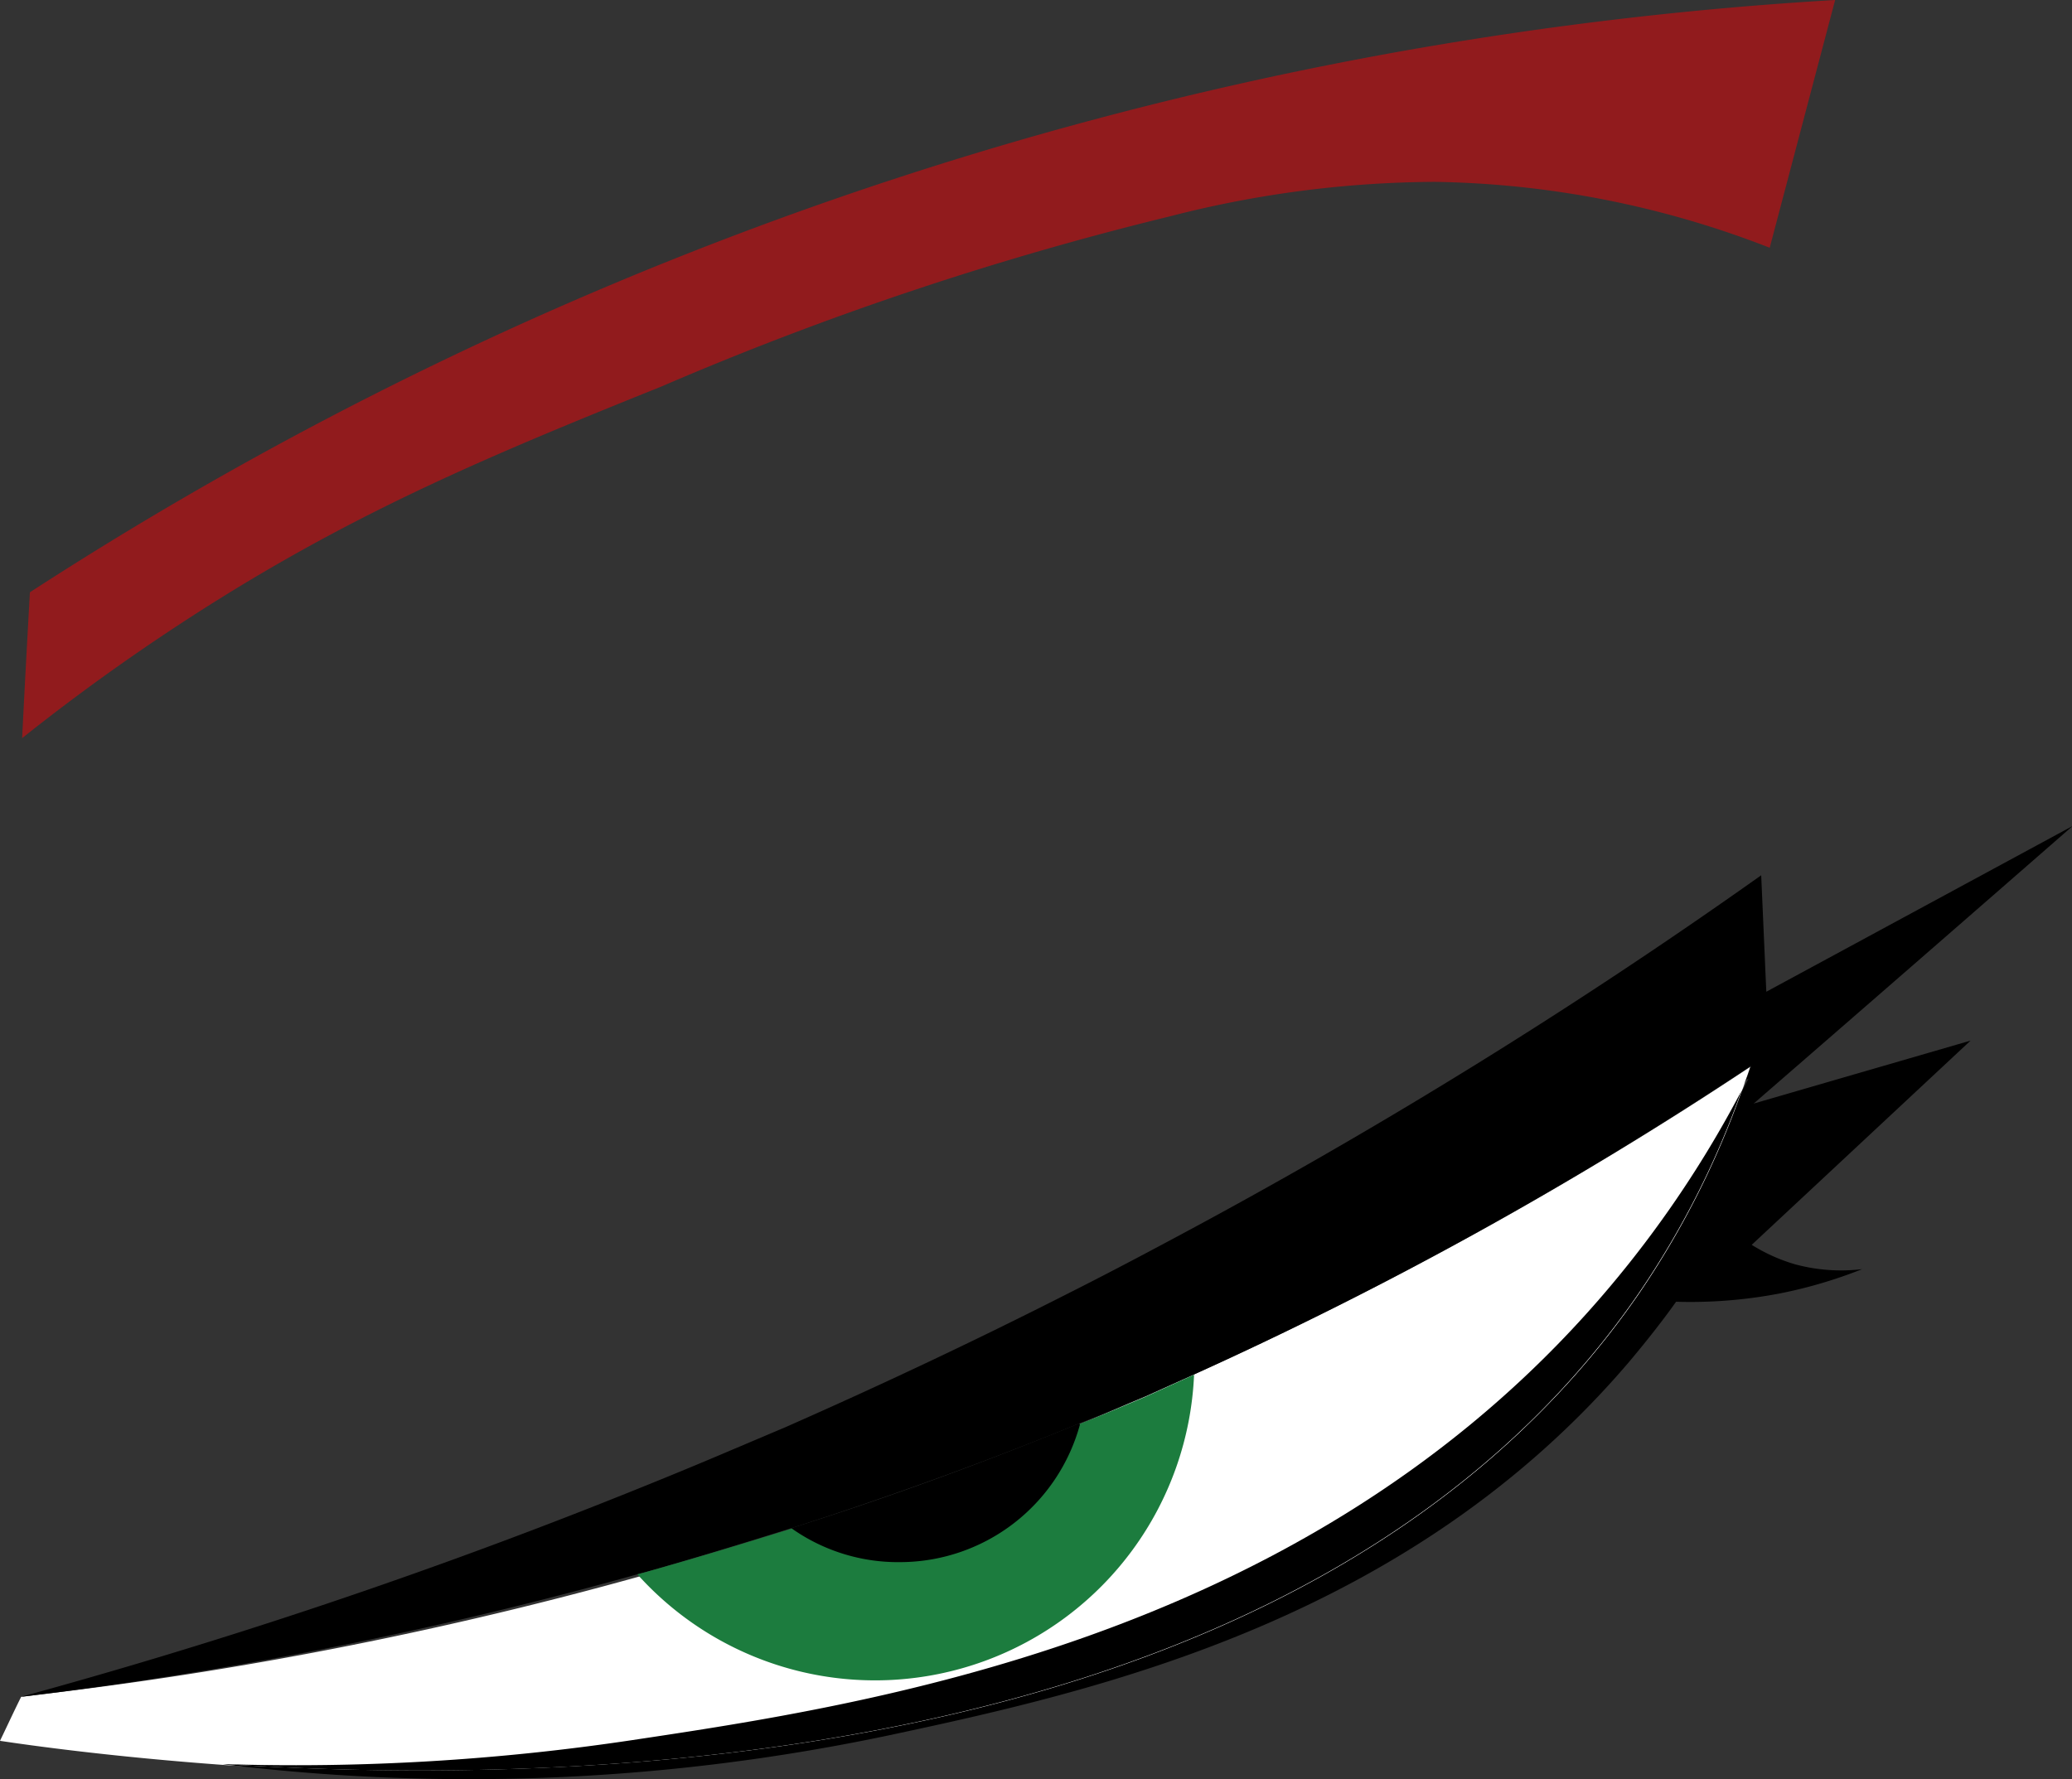 <svg xmlns="http://www.w3.org/2000/svg" viewBox="0 0 85.2 73.17"><rect x="0" y="0" width="85.2" height="73.17" fill="#333333" stroke="none"/><defs><style>.cls-1{fill:#fff;}.cls-2{fill:#911b1d;}.cls-3{fill:#1c7c3e;}</style></defs><g id="Layer_2" data-name="Layer 2"><g id="Barb-Left_Eye_Half-closed_" data-name="Barb-Left Eye (Half-closed)"><g id="Left_Eye_Half-closed_" data-name="Left Eye (Half-closed)"><g id="Left_Eye" data-name="Left Eye"><path class="cls-1" d="M0,71.6c1.19.18,4.59.66,9.31,1,15.34,1,44.72,0,58.06-19.35a36,36,0,0,0,4.23-8.33,2.69,2.69,0,0,0,.16-.45c.08-.19.14-.39.21-.59A161.82,161.82,0,0,1,49.1,56.53l-2,.91-.69.29c-.67.29-1.34.58-2,.85-4,1.66-7.93,3.09-11.74,4.33-2.15.7-4.27,1.34-6.34,1.92a162.2,162.2,0,0,1-24,4.78l-1.46.18C.57,70.39.29,71,0,71.6Z"/><path d="M49.1,56.53A161.82,161.82,0,0,0,72,43.84c-.07.2-.13.4-.21.59l.11-.07c-.09.17-.17.34-.27.52a36,36,0,0,1-4.23,8.33C54,72.61,24.65,73.54,9.31,72.56H9.15a83.59,83.59,0,0,0,27.37-1.18C45.2,69.53,57.93,66.65,67,56c.84-1,1.49-1.85,1.92-2.46a19.5,19.5,0,0,0,4.26-.34,19.28,19.28,0,0,0,3.39-1A7.26,7.26,0,0,1,73.81,52a7.14,7.14,0,0,1-1.78-.8l9-8.4-8.92,2.59q6.57-5.7,13.12-11.42L72.63,40.79,72.42,36A224.39,224.39,0,0,1,48.14,51c-1.4.75-2.83,1.5-4.28,2.23q-5.51,2.8-11.54,5.46l-2.36,1c-1.9.81-3.78,1.57-5.63,2.3A229.57,229.57,0,0,1,.86,69.79l1.46-.18a168.37,168.37,0,0,0,23.89-4.86l.34-.09c2-.57,4-1.18,6-1.81,4.14-1.33,8.09-2.77,11.82-4.3.68-.26,1.35-.54,2-.82l.69-.29Z"/><path d="M9.31,72.56c15.34,1,44.72,0,58.06-19.35a36,36,0,0,0,4.23-8.33,44.69,44.69,0,0,1-6.41,9.2C53.07,67.5,35.67,70.12,26,71.57A93.34,93.34,0,0,1,9.31,72.56Z"/></g><path id="Left_Eyebrow" data-name="Left Eyebrow" class="cls-2" d="M75.46,0,72.77,10.19A39.41,39.41,0,0,0,59,7.48,44.3,44.3,0,0,0,48.1,8.9a131.79,131.79,0,0,0-20.91,7C19.48,19,13.66,21.46,6.58,26.21c-2.4,1.61-4.33,3.08-5.67,4.15q.15-3,.32-6A153,153,0,0,1,75.46,0Z"/><g id="Left_Pupil" data-name="Left Pupil"><path class="cls-3" d="M26.55,64.66l-.34.09.07.08A13.13,13.13,0,0,0,49.1,56.54s0,0,0,0l-2,.91-.69.29c-.66.28-1.33.56-2,.82-3.73,1.53-7.68,3-11.82,4.3C30.59,63.48,28.59,64.09,26.55,64.66Z"/><path d="M44.36,58.55c-3.73,1.53-7.68,3-11.82,4.3l.08.06A7.58,7.58,0,0,0,37,64.25a7.68,7.68,0,0,0,7.41-5.67Z"/></g></g></g></g></svg>